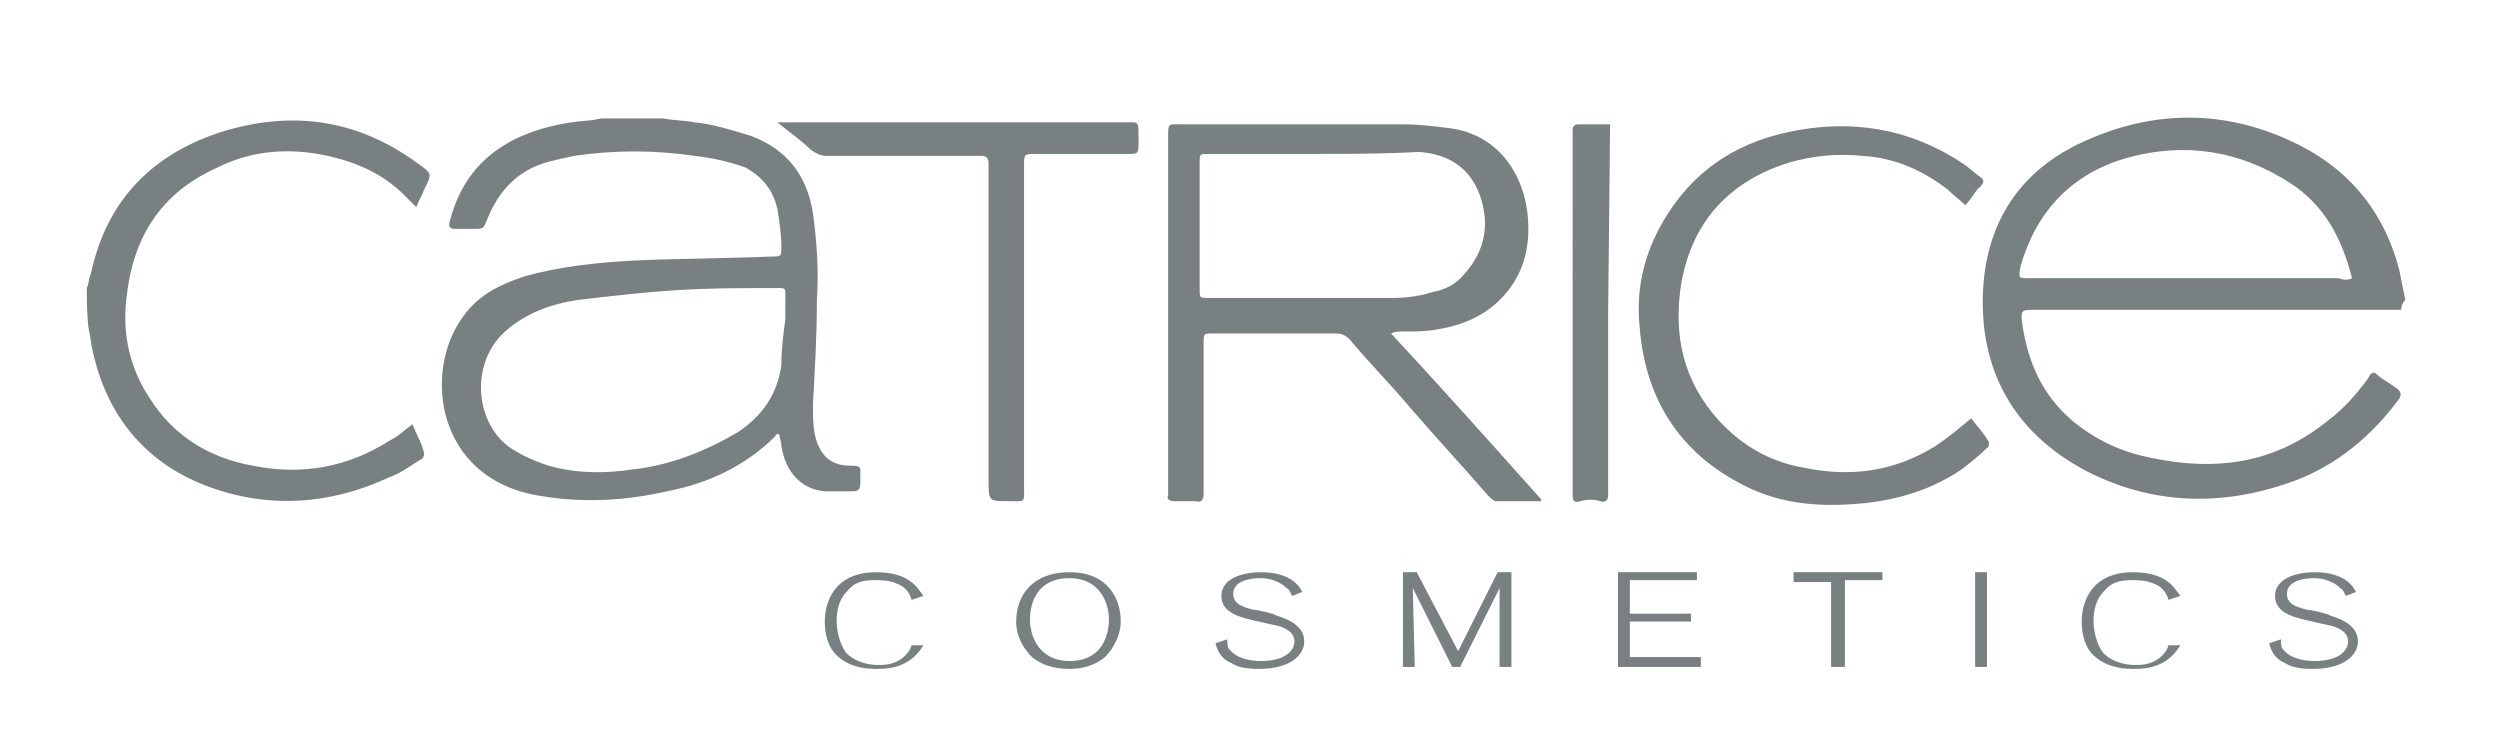 <svg xmlns="http://www.w3.org/2000/svg" viewBox="0 0 126.7 38.3" fill="#798082"><path d="M121.7 15.7h-18.5c-.8 0-.8 0-.7.8.3 1.9 1 3.5 2.5 4.8 1.2 1 2.5 1.6 4 1.9 3.3.7 6.3.3 9-1.9.8-.6 1.4-1.3 2-2.1.2-.4.3-.4.6-.1l.9.6c.2.2.2.3.1.5-1.4 1.9-3.2 3.4-5.4 4.2-3.6 1.3-7.2 1.2-10.6-.6-3.5-1.9-5.3-5-5.1-9.1.2-3.7 2.1-6.3 5.5-7.7 3.3-1.4 6.7-1.4 10 .1 2.9 1.3 4.8 3.5 5.6 6.6l.3 1.5c-.2.2-.2.4-.2.5zm-2.5-1.6c-.5-2-1.4-3.7-3.1-4.8-2.6-1.7-5.4-2.1-8.3-1.3-2.8.8-4.6 2.7-5.4 5.5-.1.6-.1.6.4.6h15.7c.3.1.5.1.7 0zM33.6 6c.5.1 1.1.1 1.6.2 1 .1 1.9.4 2.9.7 1.8.7 2.8 2 3.1 3.9.2 1.5.3 2.9.2 4.4 0 1.8-.1 3.5-.2 5.3 0 .7 0 1.3.2 1.9.3.8.8 1.2 1.7 1.2.6 0 .5.1.5.6v.3c0 .3-.1.4-.4.4h-1.4c-1.2-.1-2-1-2.2-2.3 0-.2-.1-.4-.1-.6-.1 0-.2 0-.2.1-1.5 1.5-3.4 2.4-5.5 2.8-2.2.5-4.4.6-6.6.2-5.1-.9-5.8-6.3-3.7-9.1.8-1.1 1.9-1.6 3.1-2 1.8-.5 3.7-.7 5.6-.8 2.3-.1 4.6-.1 6.9-.2.5 0 .5 0 .5-.5 0-.6-.1-1.3-.2-1.9-.2-.9-.7-1.6-1.6-2.1-.8-.3-1.7-.5-2.6-.6-2-.3-4.1-.3-6.1 0-.5.1-.9.2-1.3.3-1.5.4-2.5 1.4-3.1 2.9-.2.5-.2.5-.7.5h-.9c-.3 0-.4-.1-.3-.4.5-1.9 1.5-3.2 3.2-4.1 1.2-.6 2.5-.9 3.9-1 .2 0 .4-.1.7-.1h3zm6.2 10.2c-.1 0-.1 0 0 0v-.9c0-.8.1-.7-.7-.7-1.6 0-3.1 0-4.7.1-1.7.1-3.4.3-5.1.5-1.4.2-2.7.7-3.7 1.6-1.9 1.7-1.5 5 .6 6.1.5.3 1 .5 1.6.7 1.4.4 2.8.4 4.2.2 1.9-.2 3.7-.9 5.4-1.9 1.2-.8 2-1.9 2.2-3.4 0-.8.1-1.6.2-2.3zM4.4 14.6c.1-.2.1-.5.2-.7.8-3.8 3.2-6.2 6.9-7.3 3.5-1 6.7-.5 9.7 1.7.7.5.7.5.3 1.3-.1.3-.3.6-.4.9l-.6-.6c-1.2-1.2-2.7-1.8-4.4-2.1-1.8-.3-3.5-.1-5.1.7-2.9 1.3-4.3 3.6-4.6 6.7-.2 1.8.2 3.5 1.2 5 1.2 1.9 3 3 5.2 3.4 2.5.5 4.8.1 7-1.3.4-.2.7-.5 1.1-.8.2.5.5 1 .6 1.5 0 .1-.1.3-.2.3-.5.3-1 .7-1.6.9-3 1.4-6.2 1.6-9.3.4-3.1-1.2-5-3.6-5.7-6.8-.1-.4-.1-.7-.2-1.1-.1-.7-.1-1.4-.1-2.1zm66.1 2.3c2.6 2.8 5.1 5.6 7.6 8.4v.1h-2.3c-.1 0-.3-.2-.4-.3-1.3-1.5-2.6-2.9-3.9-4.4-1-1.2-2.1-2.3-3.1-3.5-.2-.2-.4-.3-.7-.3h-6.2c-.5 0-.5 0-.5.5V25c0 .3-.1.5-.4.4h-1.1c-.2 0-.4-.1-.3-.3V7c0-.8 0-.7.7-.7h11.2c.8 0 1.6.1 2.4.2 2.2.3 3.6 2 3.9 4.2.2 1.6-.1 3.1-1.2 4.3-.9 1-2.1 1.5-3.4 1.7-.5.1-1.1.1-1.7.1-.2 0-.4 0-.6.1zm-3.9-9.1h-5.3c-.5 0-.5 0-.5.4v6.5c0 .4 0 .4.5.4h9.3c.7 0 1.4-.1 2-.3.6-.1 1.2-.4 1.6-.9 1.1-1.2 1.3-2.6.8-4s-1.6-2.1-3.1-2.2c-1.8.1-3.5.1-5.3.1z"/><path d="M99.6 10.4c-.3-.3-.6-.5-.9-.8-1.3-1-2.7-1.6-4.3-1.7-2-.2-4 .2-5.7 1.2-2 1.2-3.1 3-3.5 5.3-.4 2.6.1 4.9 1.9 6.9 1.2 1.3 2.6 2.1 4.3 2.4 2.4.5 4.6.2 6.7-1.1.6-.4 1.2-.9 1.8-1.4.3.4.6.7.9 1.2 0 .1 0 .3-.1.3-.4.4-.9.8-1.3 1.1-1.5 1-3.1 1.5-4.9 1.7-2 .2-3.9.1-5.7-.7-3.5-1.6-5.4-4.4-5.7-8.2-.2-1.9.2-3.7 1.2-5.4 1.4-2.4 3.5-3.9 6.3-4.5 3.2-.7 6.2-.2 8.9 1.6.3.2.6.5.9.7.1.1.2.2 0 .4 0 0 0 .1-.1.1-.2.2-.4.6-.7.9zM39.4 6.2H57c.7 0 .7-.1.7.7 0 1 .1.9-.9.9h-4.3c-.6 0-.6 0-.6.6v16.2c0 .9.1.8-.8.8-1 0-1 0-1-1.1v-16c0-.3-.1-.4-.4-.4h-7.8c-.3 0-.5-.1-.8-.3-.5-.5-1.1-.9-1.7-1.4zm42.1 9.7v9.2c0 .2-.1.4-.4.3-.3-.1-.7-.1-1 0-.3.1-.4 0-.4-.3V6.6c0-.2.1-.3.3-.3h1.6M46.8 32.7c-.6 1-1.5 1.2-2.3 1.2-.4 0-1.3 0-2-.6-.5-.4-.7-1.1-.7-1.8 0-1 .5-2.5 2.6-2.5 1.7 0 2.1.8 2.4 1.2l-.6.2c-.1-.4-.4-.7-.7-.8-.4-.2-.9-.2-1.1-.2-.7 0-1.1.1-1.5.6-.4.4-.5 1-.5 1.5 0 .3.1 1.1.5 1.6.5.5 1.2.6 1.6.6.3 0 .6 0 1-.2.2-.1.6-.4.7-.8h.6zm9.2.6c-.6.5-1.3.6-1.8.6-.8 0-1.4-.2-1.9-.6-.4-.4-.8-1-.8-1.8 0-1.3.8-2.5 2.7-2.5 2 0 2.6 1.4 2.6 2.5 0 .6-.3 1.3-.8 1.8zm-1.8-4c-1.6 0-2 1.2-2 2.1 0 .9.5 2.1 2 2.1 1.9 0 2-1.7 2-2.1 0-.9-.5-2.1-2-2.1zm11.3.9c-.1-.1-.1-.3-.3-.4-.3-.3-.8-.5-1.3-.5-.7 0-1.4.2-1.4.8 0 .6.7.7 1 .8.2 0 1.1.2 1.2.3.3.1 1.4.4 1.4 1.3 0 .7-.7 1.4-2.3 1.4-.7 0-1.1-.1-1.4-.3-.5-.2-.7-.6-.8-1l.6-.2c0 .2 0 .4.1.5.3.4.9.6 1.6.6 1.2 0 1.7-.5 1.7-1 0-.3-.2-.5-.4-.6-.3-.2-.6-.2-1.4-.4-.9-.2-1.9-.4-1.9-1.3s1.1-1.2 2-1.2c1.6 0 2 .8 2.1 1l-.5.2zm11.1 3.6H76v-4l-2 4h-.4l-2-4 .1 4h-.6V29h.7l2.1 4 2-4h.7v4.8zm9.7 0H82V29h4v.4h-3.4v1.7h3.1v.4h-3.1v1.8h3.6v.5zm7.1 0h-.6v-4.3h-1.9V29h4.5v.4h-1.9v4.4zm7.3 0h-.6V29h.6v4.8zm9.8-1.1c-.6 1-1.5 1.2-2.3 1.2-.4 0-1.3 0-2-.6-.5-.4-.7-1.1-.7-1.8 0-1 .5-2.5 2.6-2.5 1.7 0 2.1.8 2.4 1.2l-.6.2c-.1-.4-.4-.7-.7-.8-.4-.2-.9-.2-1.1-.2-.7 0-1.1.1-1.5.6-.4.4-.5 1-.5 1.5 0 .3.1 1.1.5 1.6.5.5 1.2.6 1.6.6.3 0 .6 0 1-.2.2-.1.6-.4.7-.8h.6zm8.4-2.5c-.1-.1-.1-.3-.3-.4-.3-.3-.8-.5-1.3-.5-.7 0-1.4.2-1.4.8 0 .6.7.7 1 .8.2 0 1.1.2 1.2.3.3.1 1.4.4 1.4 1.3 0 .7-.7 1.4-2.3 1.4-.7 0-1.1-.1-1.4-.3-.5-.2-.7-.6-.8-1l.6-.2c0 .2 0 .4.1.5.3.4.9.6 1.6.6 1.2 0 1.7-.5 1.7-1 0-.3-.2-.5-.4-.6-.3-.2-.6-.2-1.4-.4-.9-.2-1.9-.4-1.9-1.3s1.1-1.2 2-1.2c1.6 0 2 .8 2.1 1l-.5.2z"/></svg>